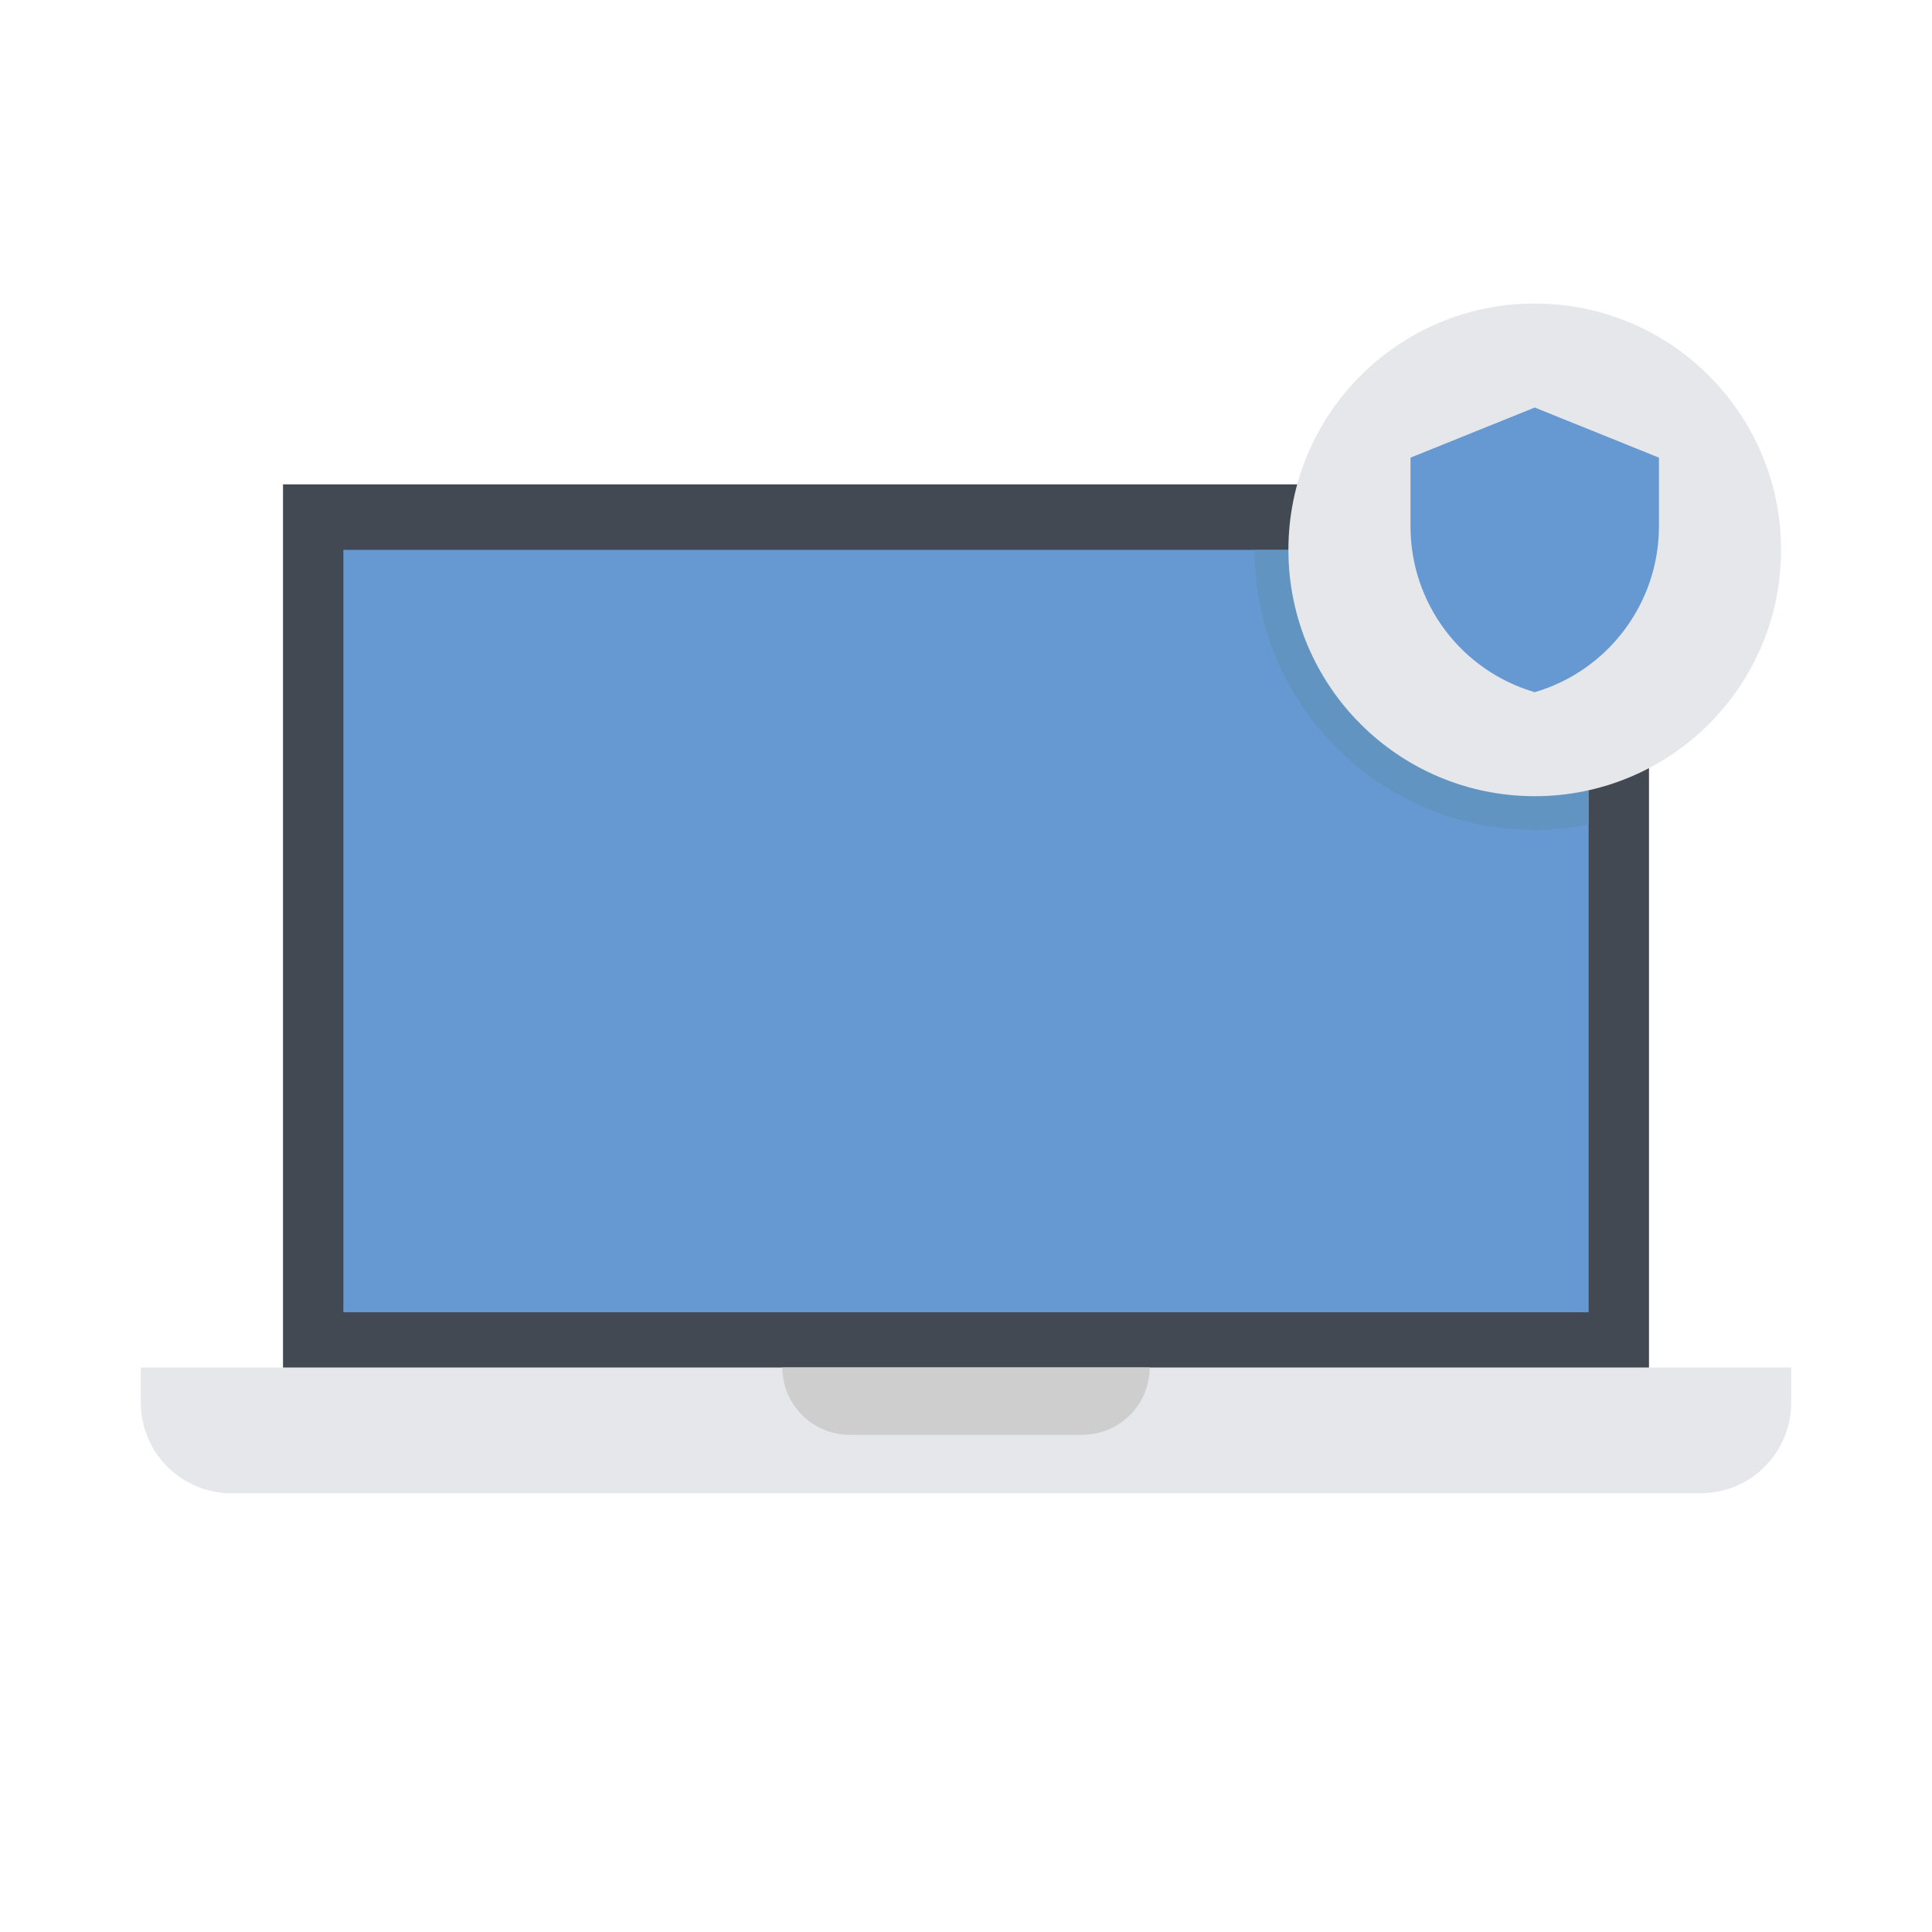 <svg enable-background="new 0 0 128 128" height="512" viewBox="0 0 128 128" width="512" xmlns="http://www.w3.org/2000/svg"><g id="Layer_40"><path d="m18.75 32.09h90.5v59.51h-90.5z" fill="#434953"/><path d="m22.75 36.43h82.5v50.51h-82.5z" fill="#6699d1"/><path d="m118.67 90.6v2.33c0 3.32-2.69 6-6 6h-97.34c-3.31 0-6-2.68-6-6v-2.33z" fill="#e5e7ea"/><path d="m76.17 90.6c0 2.46-2 4.46-4.47 4.46h-15.4c-1.24 0-2.35-.5-3.16-1.31s-1.31-1.92-1.31-3.15z" fill="#cecece"/><path d="m101.68 54.98c1.22 0 2.41-.13 3.57-.35v-18.2h-22.13c0 10.25 8.31 18.55 18.56 18.55z" fill="#6194c1"/><circle cx="101.68" cy="36.43" fill="#e5e7ea" r="16.32"/><path d="m101.68 45.86c-4.88-1.43-8.23-5.9-8.23-10.98v-4.56l8.23-3.32 8.23 3.32v4.56c-.01 5.08-3.36 9.55-8.23 10.98z" fill="#6699d1"/></g></svg>